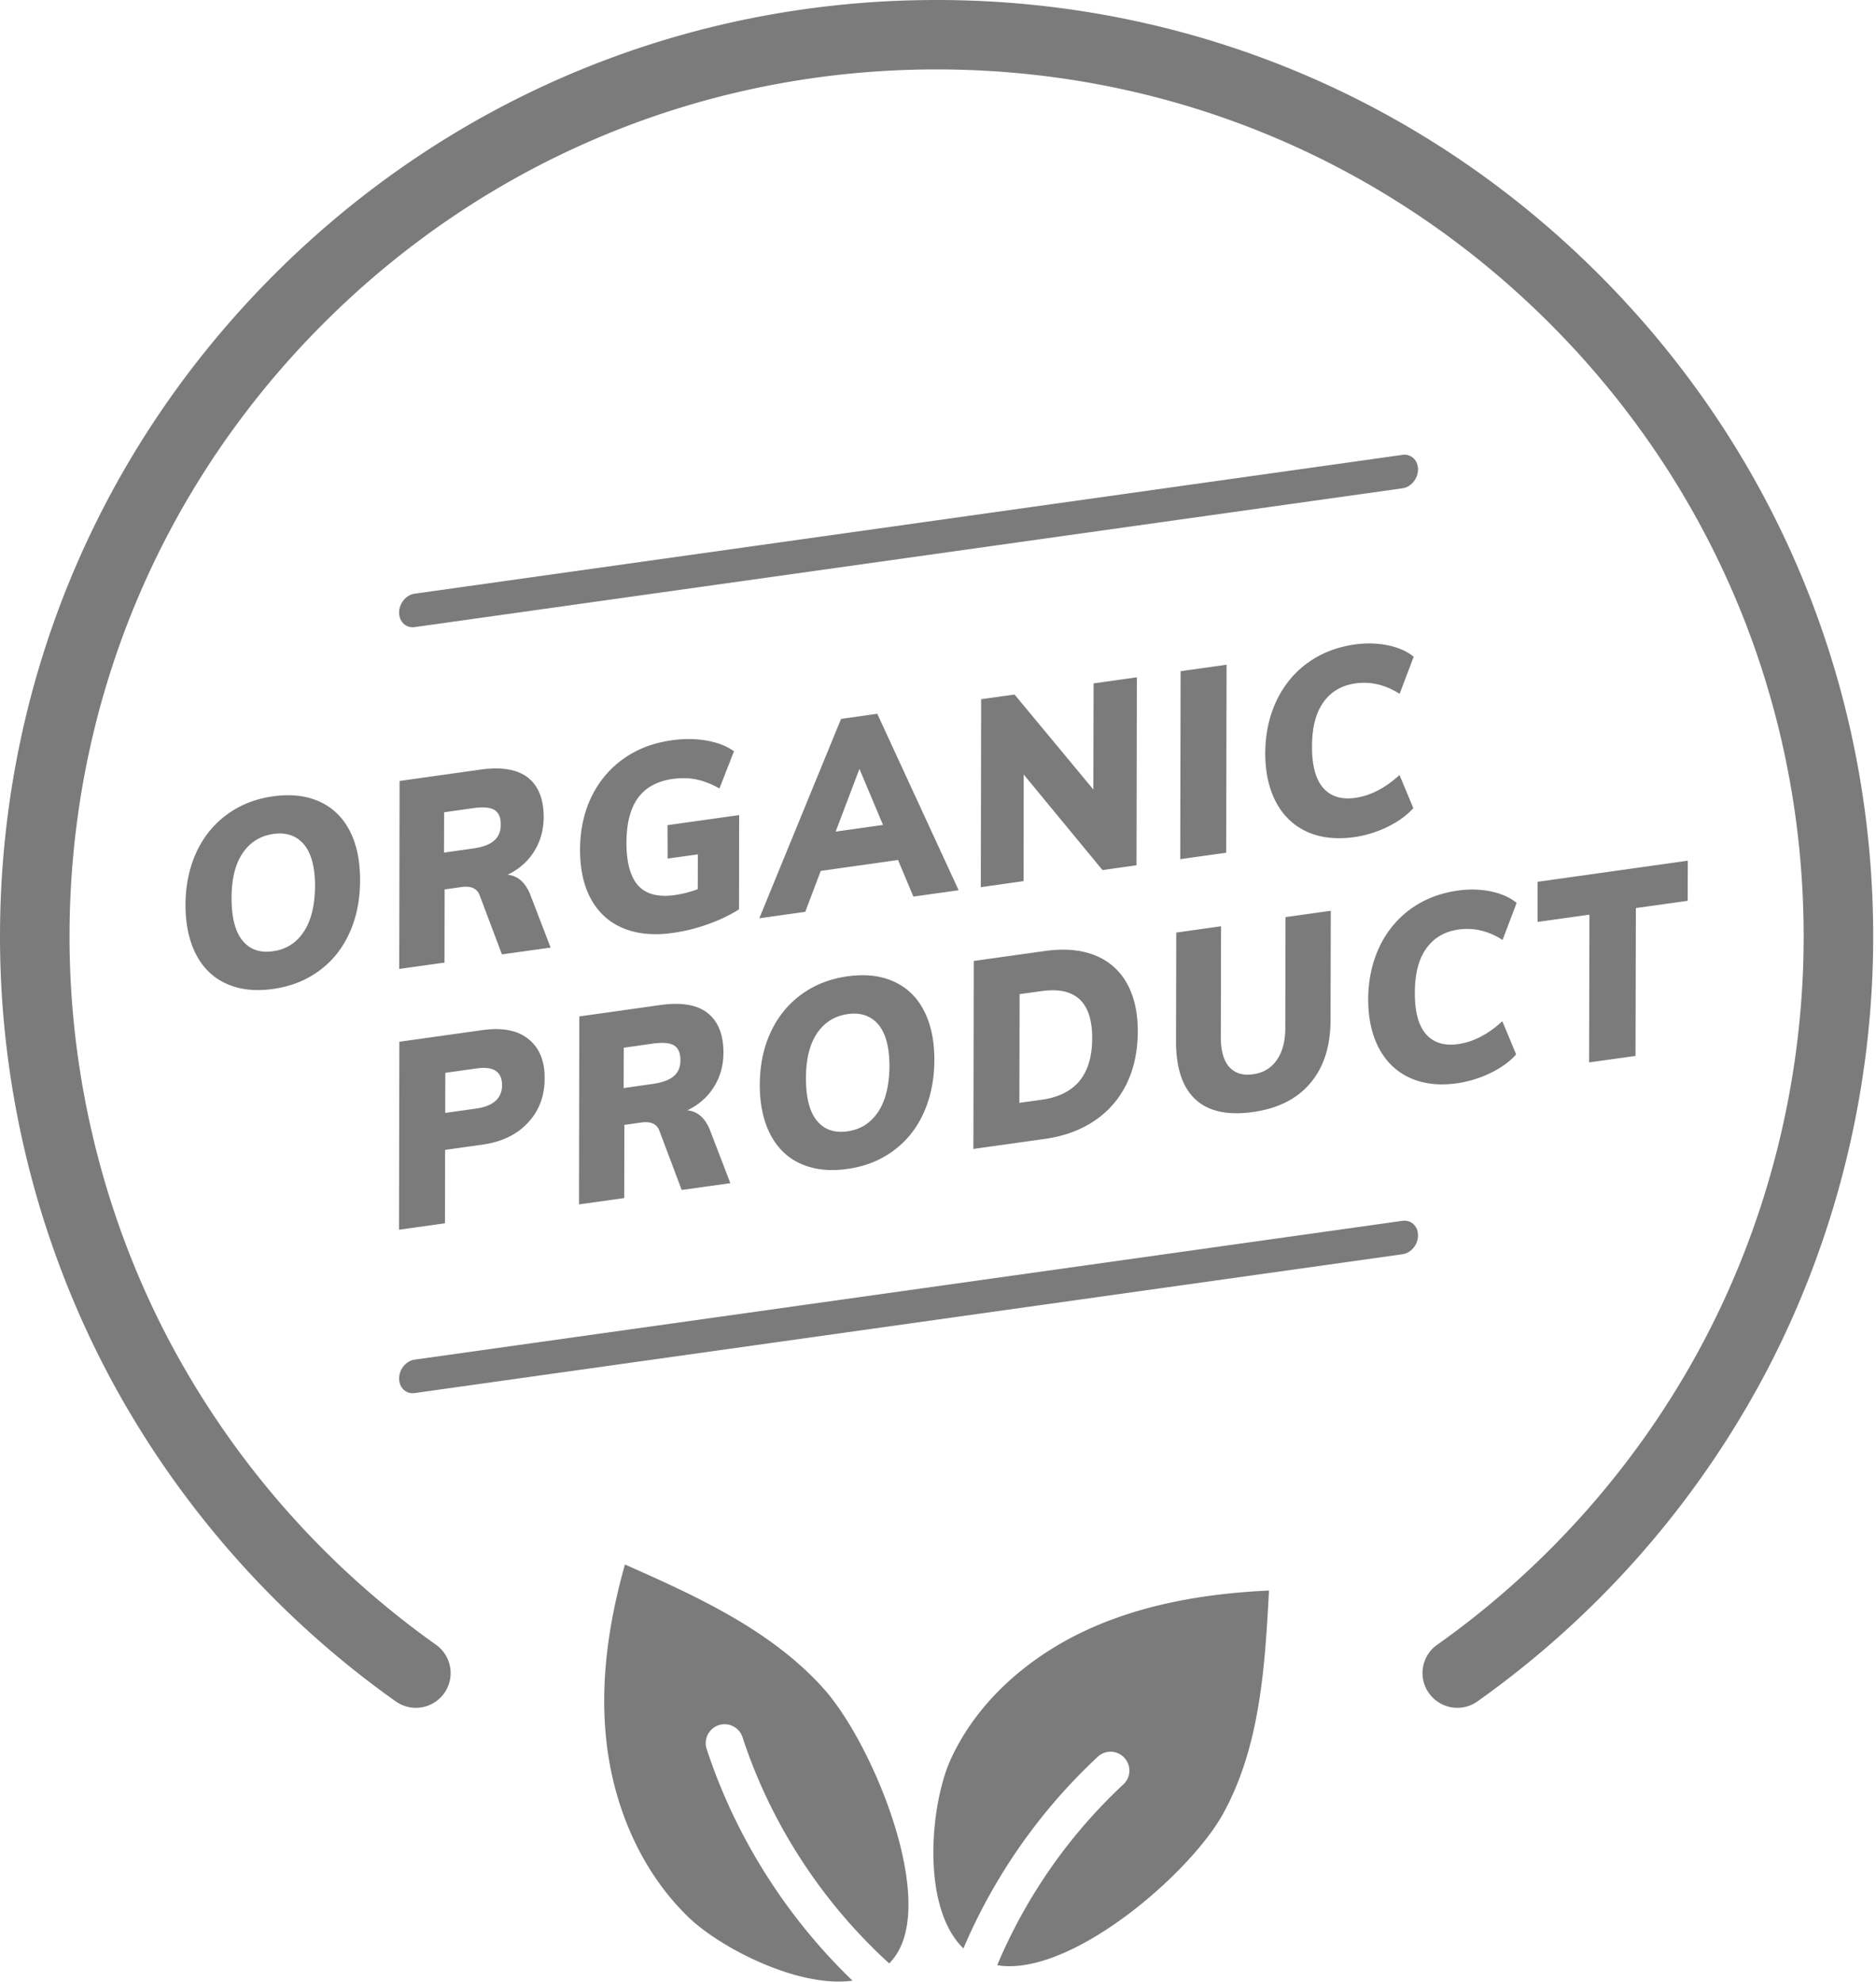 <svg width="160" height="169" fill="none" xmlns="http://www.w3.org/2000/svg"><path d="M27.25 68.36c-1.12-.51-2.44-.66-3.95-.45-1.51.21-2.83.73-3.95 1.56-1.12.82-1.99 1.89-2.6 3.21-.61 1.32-.92 2.81-.93 4.47 0 1.67.3 3.08.9 4.24.6 1.16 1.47 2 2.59 2.5 1.12.51 2.45.66 3.96.45 1.52-.21 2.83-.73 3.96-1.56 1.12-.82 1.98-1.9 2.58-3.23.6-1.33.9-2.83.9-4.49 0-1.66-.29-3.07-.89-4.22-.59-1.14-1.45-1.97-2.57-2.48zM25.9 79.47c-.63.95-1.51 1.5-2.62 1.65-1.11.16-1.98-.15-2.6-.91-.62-.76-.93-1.97-.93-3.62 0-1.64.32-2.92.95-3.84.63-.93 1.5-1.47 2.61-1.63 1.11-.16 1.99.15 2.62.9.63.76.94 1.95.94 3.57-.02 1.65-.34 2.94-.97 3.88zm18.51-4.4a1.93 1.93 0 00-1.12-.47c.97-.47 1.73-1.13 2.27-2 .54-.86.8-1.83.81-2.91 0-1.55-.45-2.67-1.35-3.38-.9-.7-2.25-.93-4.04-.68l-6.9.97-.03 16.03 3.86-.54.01-6.24 1.42-.2c.82-.12 1.34.11 1.56.68l1.91 5.06 4.15-.58-1.74-4.53c-.21-.52-.48-.92-.81-1.21zm-2.27-3.38c-.38.33-.98.56-1.81.67l-2.46.35.01-3.44 2.46-.35c.85-.12 1.46-.07 1.82.15.37.22.55.64.55 1.25 0 .58-.19 1.04-.57 1.37zm14.8 1.53l2.58-.36-.01 2.97c-.65.24-1.31.41-1.96.5-1.4.2-2.44-.07-3.11-.8-.67-.73-1.01-1.95-1.01-3.66 0-1.65.33-2.92.98-3.82.65-.89 1.63-1.43 2.95-1.62.72-.1 1.4-.09 2.03.04.63.13 1.29.39 1.97.77l1.24-3.17c-.6-.44-1.37-.74-2.32-.91-.95-.17-1.96-.18-3.03-.02-1.56.22-2.92.74-4.09 1.58-1.17.83-2.07 1.91-2.72 3.24-.64 1.33-.96 2.82-.97 4.47 0 1.7.31 3.12.95 4.27.64 1.15 1.55 1.97 2.74 2.46 1.19.49 2.59.63 4.2.4 1.03-.14 2.03-.39 3.01-.74s1.87-.77 2.66-1.27l.01-8.04-6.11.86.01 2.85zm14.79-11.91l-6.97 17 3.92-.55L70 74.27l6.59-.93 1.31 3.12 3.86-.54-6.94-15.05-3.09.44zm-.46 9.61l2.03-5.35 2.01 4.78-4.04.57zm16.04-4.87l6.72 8.15 2.9-.41.03-16.03-3.69.52-.02 9.05-6.72-8.1-2.85.4-.03 16.03 3.65-.52.01-9.09zm17.3-9.36l-3.92.55-.03 16.03 3.92-.55.03-16.03zm15.93 12.23l-1.18-2.83c-1.21 1.11-2.46 1.76-3.76 1.95-1.2.17-2.11-.12-2.75-.85-.64-.74-.96-1.91-.95-3.53 0-1.61.32-2.86.97-3.77.64-.91 1.56-1.45 2.75-1.61 1.29-.18 2.54.12 3.75.89l1.2-3.16c-.55-.46-1.29-.79-2.2-.98-.91-.18-1.85-.21-2.83-.07-1.54.22-2.89.75-4.04 1.59-1.15.84-2.03 1.93-2.65 3.25-.62 1.33-.93 2.8-.94 4.42 0 1.64.31 3.03.92 4.19.62 1.16 1.5 2 2.64 2.52 1.14.52 2.49.67 4.03.46.97-.14 1.92-.43 2.83-.87.92-.45 1.65-.98 2.21-1.6zM45.07 88.61c-.93-.75-2.24-1-3.94-.76l-7.07.99-.03 16.03 3.92-.55.01-6.26 3.15-.44c1.67-.23 2.98-.86 3.92-1.88.95-1.02 1.42-2.27 1.42-3.76.02-1.5-.45-2.62-1.38-3.37zm-4.47 5.93l-2.63.37.01-3.42 2.63-.37c.76-.11 1.32-.04 1.68.21.35.24.53.65.53 1.22-.01 1.11-.74 1.78-2.22 1.99zm19.14.62a1.93 1.93 0 00-1.12-.47c.97-.47 1.73-1.13 2.27-2 .54-.86.81-1.83.81-2.92 0-1.54-.45-2.67-1.35-3.38-.9-.71-2.25-.93-4.04-.68l-6.9.97-.03 16.03 3.86-.54.01-6.24 1.42-.2c.82-.12 1.34.11 1.56.68l1.91 5.07 4.15-.58-1.74-4.53c-.21-.53-.48-.93-.81-1.21zm-2.27-3.39c-.38.33-.98.55-1.82.67l-2.46.35.01-3.44 2.46-.35c.85-.12 1.46-.07 1.82.15.37.22.55.64.55 1.25.01.59-.18 1.04-.56 1.37zm18.77-8.06c-1.12-.51-2.43-.66-3.95-.45-1.52.21-2.83.73-3.96 1.56-1.12.82-1.99 1.89-2.6 3.21-.62 1.32-.92 2.81-.93 4.47 0 1.67.3 3.08.9 4.24.6 1.16 1.47 2 2.59 2.5 1.12.51 2.45.66 3.96.45 1.52-.21 2.83-.73 3.95-1.56 1.12-.82 1.98-1.9 2.58-3.23.6-1.33.9-2.83.91-4.49 0-1.66-.29-3.07-.89-4.22-.58-1.14-1.44-1.97-2.56-2.48zm-1.35 11.12c-.64.95-1.51 1.5-2.62 1.65-1.11.16-1.98-.15-2.6-.91-.63-.76-.93-1.97-.93-3.62 0-1.64.32-2.92.95-3.84.63-.93 1.5-1.47 2.61-1.63 1.11-.16 1.98.15 2.62.9.63.76.94 1.95.94 3.57-.02 1.64-.34 2.93-.97 3.88zm18.47-13.37c-1.19-.47-2.6-.59-4.24-.36l-6.07.85-.03 16.03 6.07-.85c1.65-.23 3.07-.75 4.27-1.56 1.19-.81 2.1-1.86 2.73-3.15.63-1.3.94-2.78.95-4.44 0-1.65-.31-3.03-.94-4.14a5.317 5.317 0 00-2.74-2.38zm-1.29 10.72c-.72.87-1.8 1.41-3.25 1.61l-1.88.26.02-9.27 1.88-.26c2.88-.4 4.31.93 4.31 4.01 0 1.56-.36 2.77-1.08 3.65zm17.55-4.53c0 1.14-.24 2.06-.72 2.74-.47.69-1.15 1.1-2.02 1.22-.89.13-1.57-.09-2.05-.63-.48-.55-.71-1.4-.71-2.56l.02-9.43-3.82.54-.02 9.27c0 2.28.55 3.93 1.66 4.96 1.11 1.02 2.75 1.38 4.92 1.07 2.13-.3 3.76-1.13 4.89-2.48 1.14-1.35 1.71-3.15 1.71-5.41l.02-9.27-3.86.54-.02 9.44zm14.78-8.38c1.29-.18 2.54.11 3.75.89l1.2-3.16c-.55-.46-1.29-.79-2.2-.98-.91-.19-1.85-.21-2.83-.07-1.54.22-2.89.75-4.04 1.59a8.414 8.414 0 00-2.65 3.25c-.62 1.33-.93 2.8-.94 4.42 0 1.64.31 3.03.92 4.19.62 1.16 1.5 2 2.64 2.52 1.15.52 2.49.68 4.03.46.97-.14 1.92-.43 2.83-.87.91-.44 1.65-.97 2.2-1.59l-1.18-2.83c-1.21 1.11-2.46 1.76-3.76 1.95-1.2.17-2.11-.12-2.75-.85-.64-.74-.96-1.91-.95-3.53 0-1.61.32-2.86.97-3.77.65-.91 1.56-1.45 2.76-1.62zm6.74-4.07v3.42l4.42-.62-.03 12.6 3.96-.55.03-12.61 4.42-.62.01-3.42-12.81 1.8zM81.1 150c2.25-4.89 6.57-8.65 11.45-10.93 4.88-2.28 10.3-3.18 15.68-3.43-.35 6.54-.76 13.33-3.93 19.06-2.76 4.98-12.44 13.41-18.69 12.96-.19-.01-.38-.04-.56-.07a44.938 44.938 0 0110.76-15.42c.65-.6.69-1.62.08-2.27a1.6 1.6 0 00-2.27-.08 48.025 48.025 0 00-11.45 16.34c-3.66-3.54-2.82-12.36-1.07-16.16zm-10.85-5.99c3.9 4.35 8.97 16.29 6.64 21.83-.27.64-.63 1.17-1.05 1.6-5.73-5.21-10.13-11.97-12.52-19.32a1.61 1.61 0 00-3.06 1c2.43 7.45 6.78 14.34 12.45 19.79-4.61.64-11.29-2.79-14.02-5.44-3.97-3.85-6.23-9.18-6.91-14.47-.68-5.29.11-10.58 1.52-15.58 6.12 2.71 12.47 5.59 16.95 10.59z" fill="#7B7B7B"/><path d="M124.29 145.64c-.93 0-1.84-.44-2.42-1.25-.95-1.34-.63-3.19.71-4.13 9.46-6.7 17.32-15.64 22.72-25.87 5.58-10.56 8.53-22.49 8.53-34.52 0-19.75-7.69-38.32-21.66-52.29C118.2 13.61 99.63 5.92 79.88 5.92s-38.32 7.69-52.29 21.66C13.62 41.55 5.93 60.12 5.93 79.87c0 12.03 2.95 23.96 8.53 34.52a74.648 74.648 0 0022.72 25.87c1.34.95 1.65 2.8.71 4.13a2.966 2.966 0 01-4.13.71c-10.21-7.23-18.7-16.89-24.54-27.93C3.19 105.76 0 92.87 0 79.88c0-21.34 8.31-41.4 23.4-56.48C38.49 8.31 58.55 0 79.88 0c21.34 0 41.4 8.31 56.48 23.4 15.09 15.09 23.4 35.15 23.4 56.48 0 12.99-3.19 25.88-9.22 37.29A80.46 80.46 0 01126 145.1c-.51.36-1.11.54-1.71.54z" fill="#7B7B7B"/><path d="M119.62 38.79c.73-.1 1.32.45 1.32 1.24s-.59 1.51-1.32 1.61L35.36 53.48c-.73.1-1.32-.45-1.32-1.24s.59-1.51 1.32-1.61l84.26-11.84zm0 65.32c.73-.1 1.32.45 1.32 1.24s-.59 1.51-1.32 1.61L35.36 118.8c-.73.1-1.32-.45-1.32-1.24s.59-1.51 1.32-1.61l84.26-11.84z" fill="#7B7B7B"/></svg>